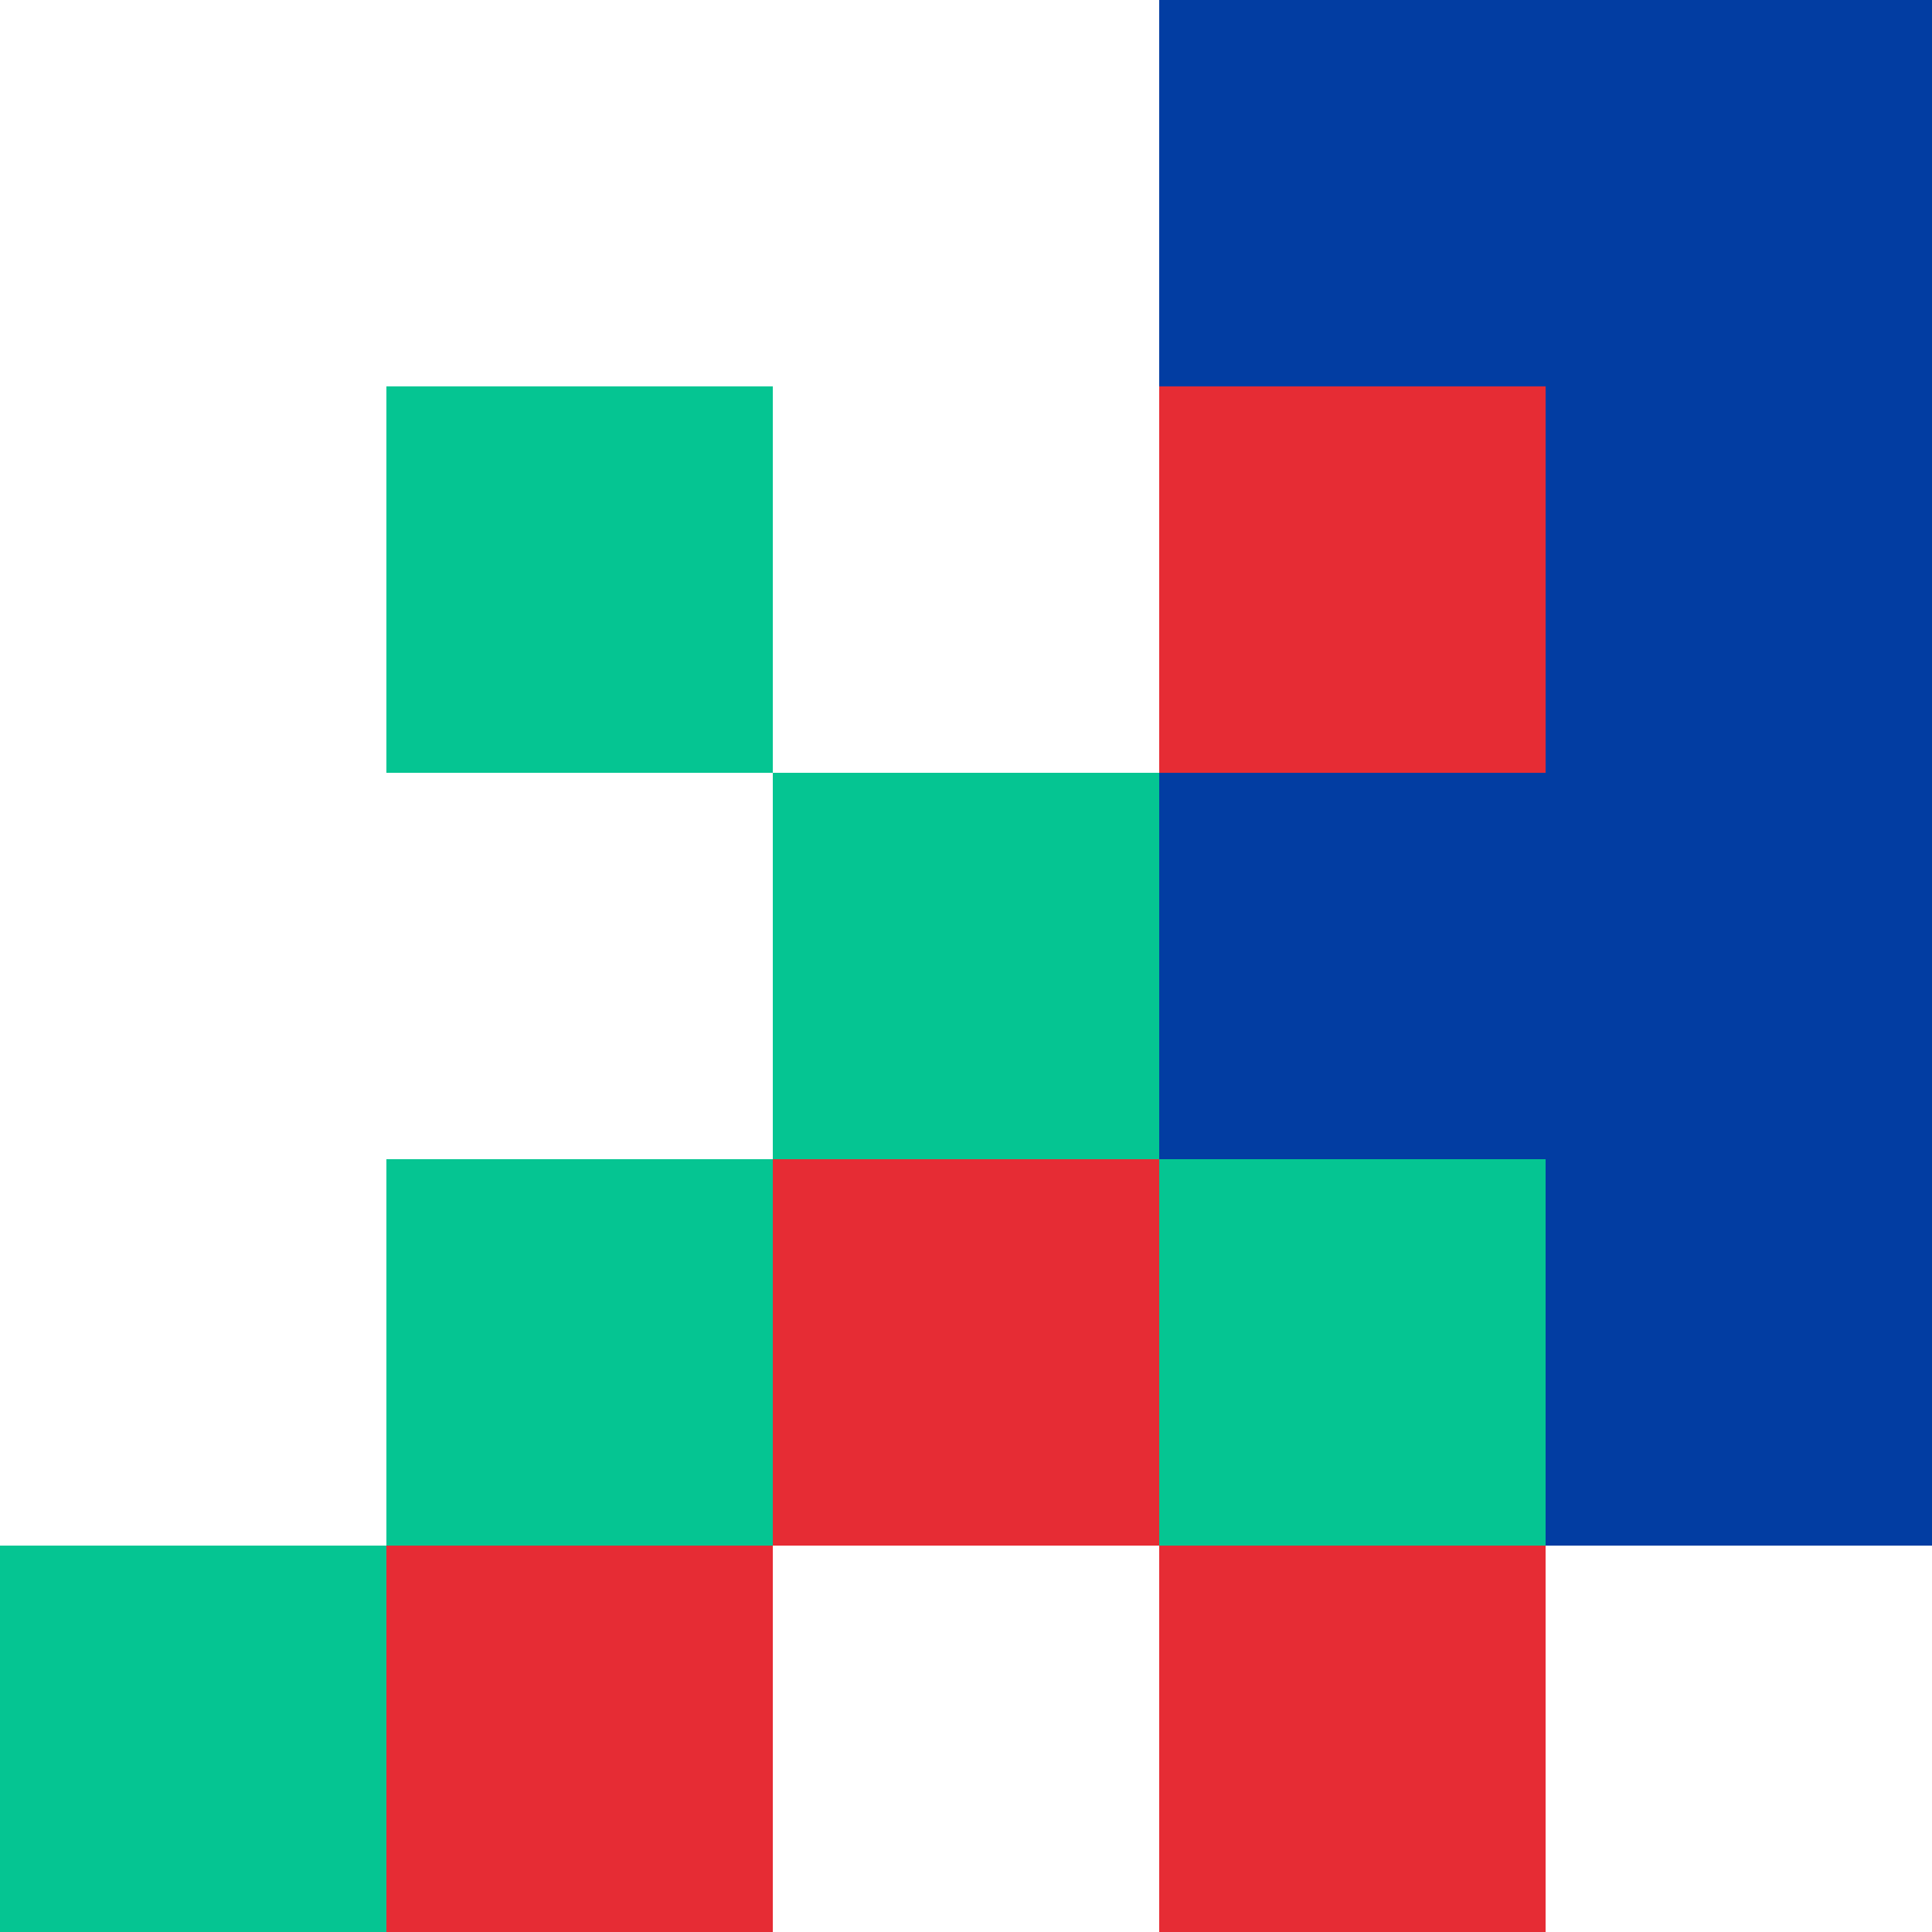<svg width="48" height="48" viewBox="0 0 48 48" fill="none" xmlns="http://www.w3.org/2000/svg">
<rect x="28.8" width="19.2" height="38.4" fill="#023DA2"/>
<rect x="9.6" y="9.6" width="9.6" height="9.6" fill="#05C592"/>
<rect x="9.6" y="28.8" width="9.6" height="9.6" fill="#05C592"/>
<rect x="9.6" y="38.4" width="9.6" height="9.6" fill="#E62C34"/>
<rect x="19.2" y="28.8" width="9.6" height="9.6" fill="#E62C34"/>
<rect x="19.2" y="19.2" width="9.6" height="9.6" fill="#05C592"/>
<rect x="28.8" y="38.4" width="9.6" height="9.6" fill="#E62C34"/>
<rect x="28.8" y="28.8" width="9.6" height="9.6" fill="#05C592"/>
<rect x="28.8" y="9.6" width="9.6" height="9.6" fill="#E62C34"/>
<rect y="38.4" width="9.6" height="9.6" fill="#05C592"/>
</svg>
